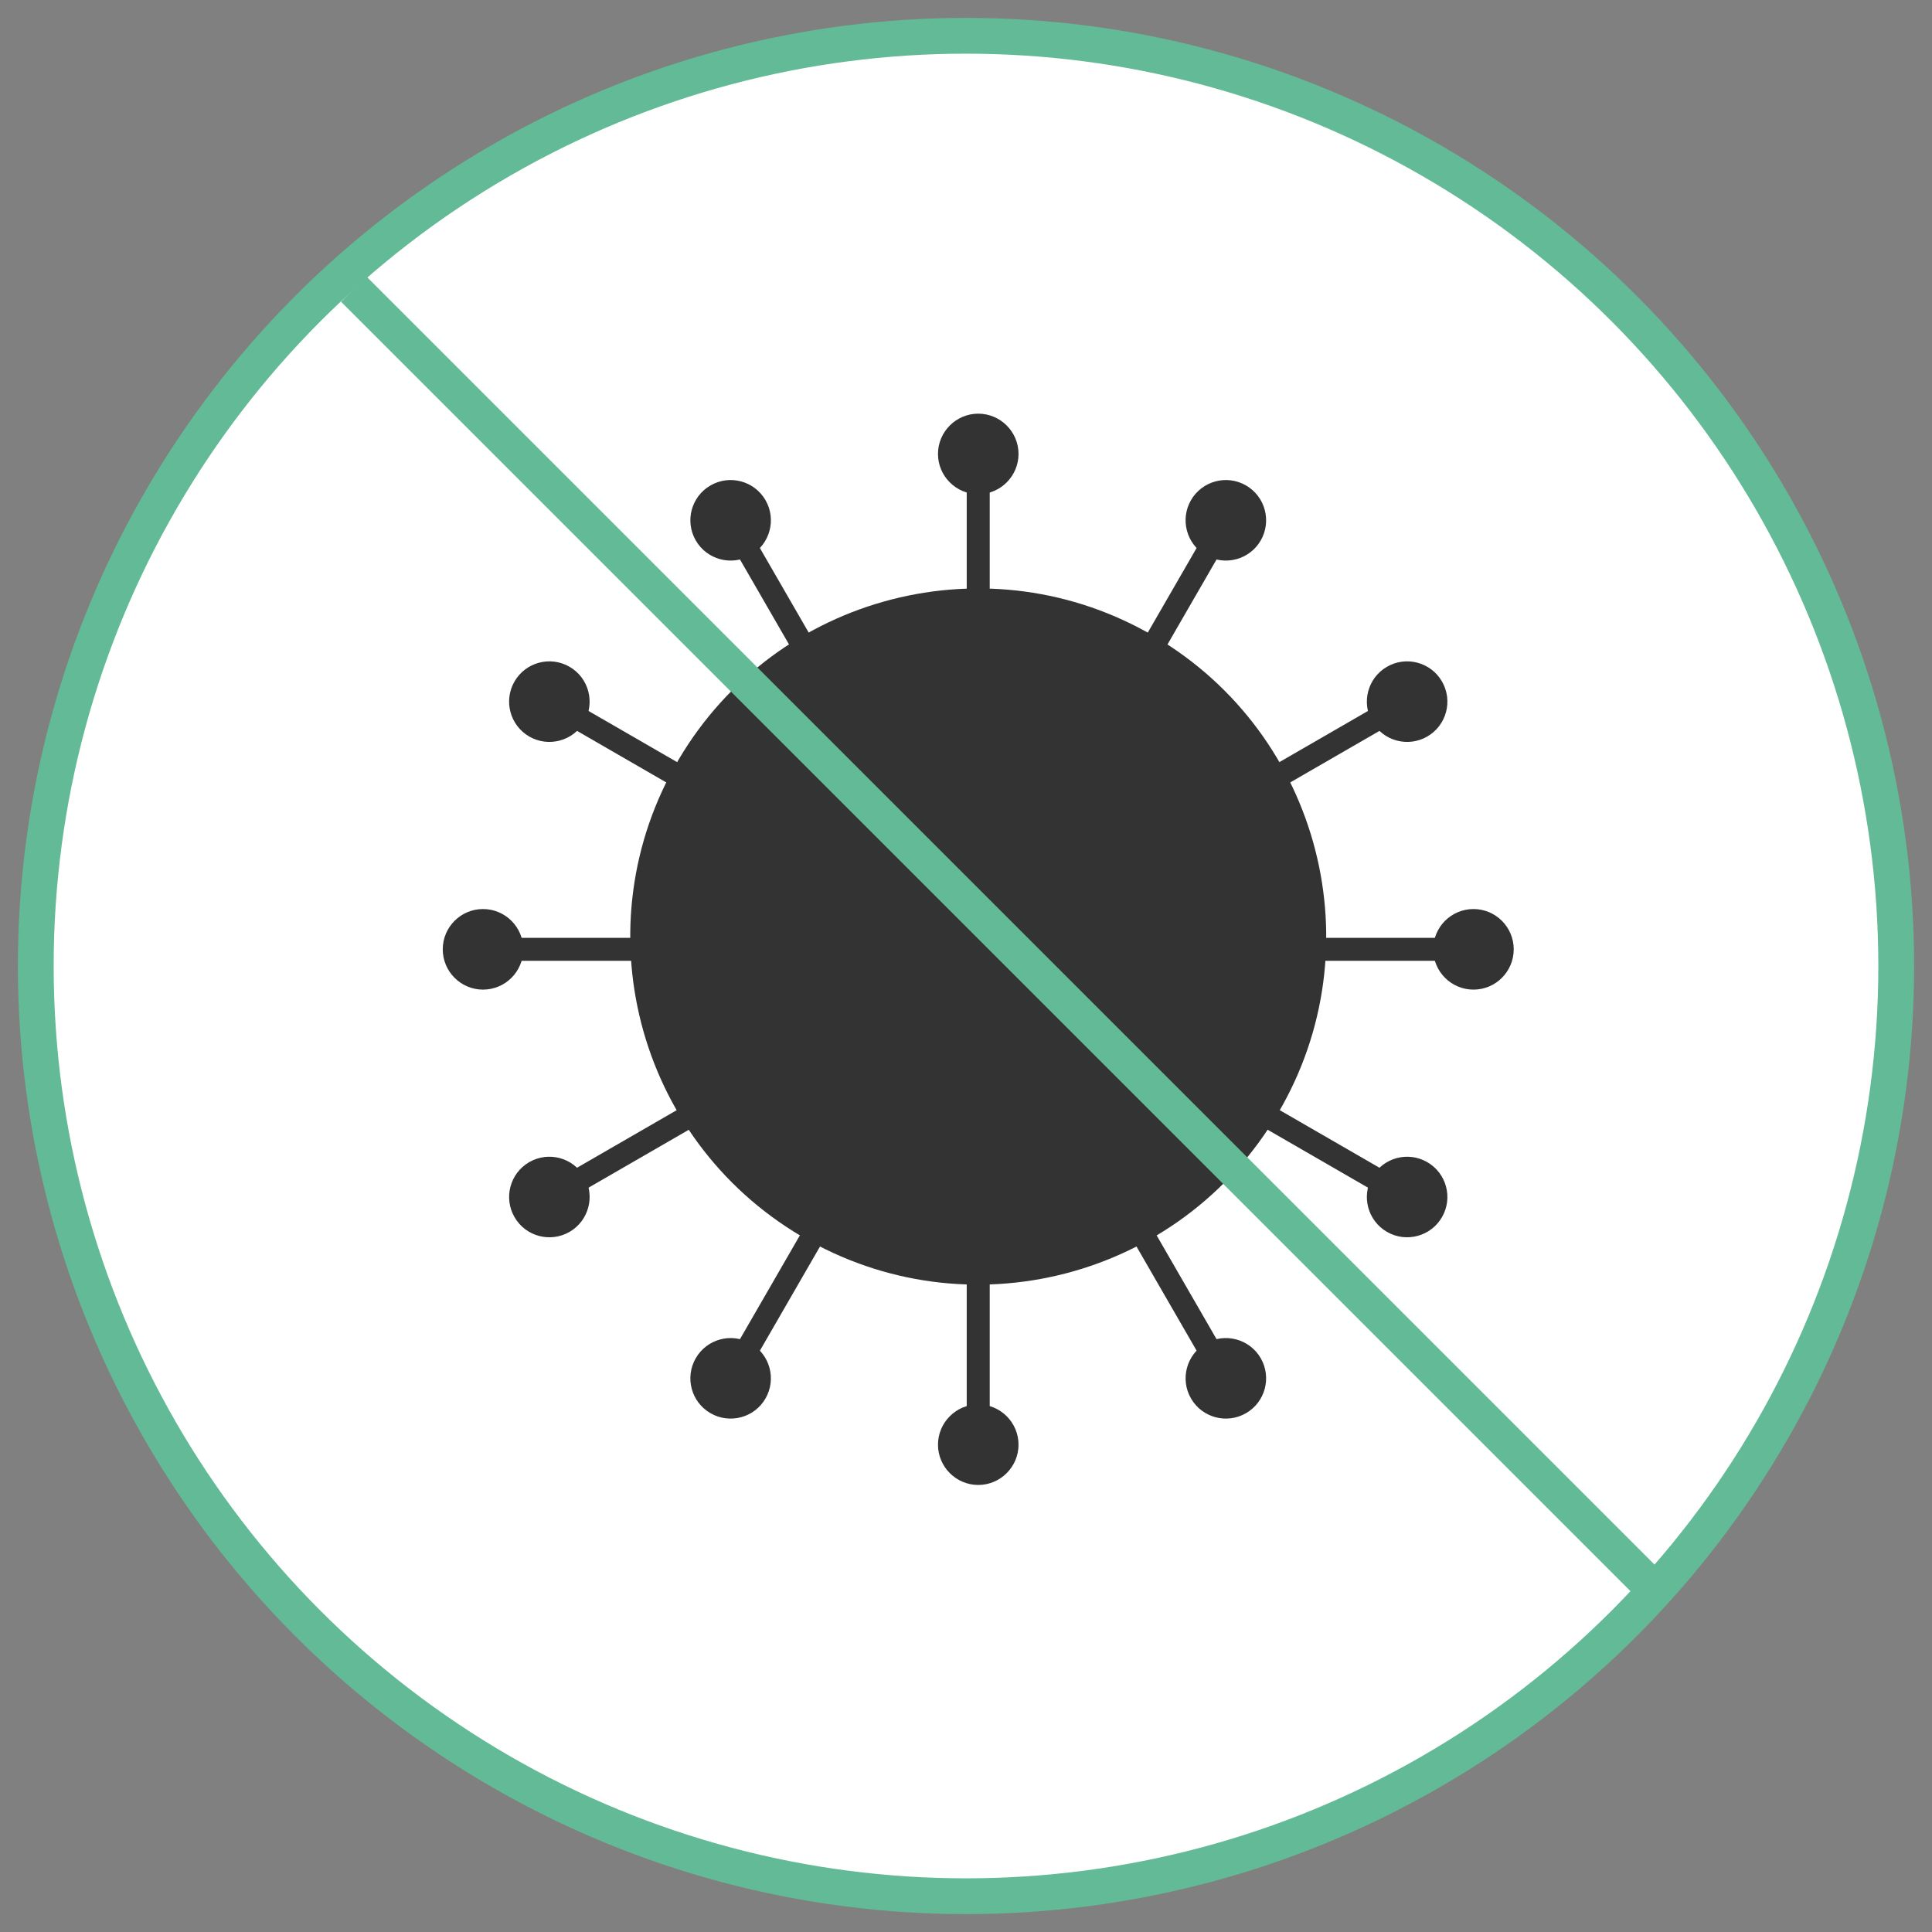 <?xml version="1.0" encoding="UTF-8"?>
<svg width="54px" height="54px" viewBox="0 0 54 54" version="1.1" xmlns="http://www.w3.org/2000/svg" xmlns:xlink="http://www.w3.org/1999/xlink">
    <rect x="0" y="0" width="54" height="54" fill="#808080" stroke="none"/>
    <!-- Generator: Sketch 63.1 (92452) - https://sketch.com -->
    <title>3</title>
    <desc>Created with Sketch.</desc>
    <g id="v3" stroke="none" stroke-width="1" fill="none" fill-rule="evenodd">
        <g id="Covid-19_v3" transform="translate(-1222, -737)">
            <g id="3" transform="translate(1223, 738)">
                <circle id="Oval" stroke="#63BA97" fill="#FFFFFF" cx="26" cy="26" r="26"></circle>
                <g id="Group-2" transform="translate(11.375, 10.562)" fill="#333333">
                    <polygon id="Fill-1" points="14.645 28.818 15.288 28.818 15.288 1.415 14.645 1.415"></polygon>
                    <polygon id="Fill-6" points="7.913 3.392 8.469 3.071 22.167 26.802 21.61 27.124"></polygon>
                    <polygon id="Fill-12" points="3.07 8.472 3.391 7.915 27.115 21.616 26.794 22.173"></polygon>
                    <polygon id="Fill-18" points="26.865 8.472 26.543 7.915 2.819 21.616 3.141 22.173"></polygon>
                    <polygon id="Fill-24" points="22.022 3.392 21.465 3.071 7.768 26.802 8.325 27.124"></polygon>
                    <polygon id="Fill-30" points="1.415 15.293 28.809 15.293 28.809 14.651 1.415 14.651"></polygon>
                    <path d="M14.967,2.251 C15.587,2.251 16.093,1.746 16.093,1.126 C16.093,0.506 15.587,4.72832773e-14 14.967,4.72832773e-14 C14.348,4.72832773e-14 13.842,0.506 13.842,1.126 C13.842,1.746 14.348,2.251 14.967,2.251" id="Fill-2"></path>
                    <path d="M14.967,29.943 C15.587,29.943 16.093,29.437 16.093,28.817 C16.093,28.197 15.587,27.692 14.967,27.692 C14.348,27.692 13.842,28.197 13.842,28.817 C13.842,29.437 14.348,29.943 14.967,29.943" id="Fill-4"></path>
                    <path d="M7.484,2.006 C8.022,1.695 8.71,1.88 9.021,2.418 C9.332,2.956 9.147,3.645 8.609,3.956 C8.071,4.266 7.383,4.082 7.072,3.544 C6.761,3.005 6.945,2.317 7.484,2.006" id="Fill-8"></path>
                    <path d="M21.325,25.988 C21.863,25.677 22.552,25.862 22.863,26.4 C23.173,26.938 22.989,27.627 22.451,27.937 C21.913,28.248 21.225,28.064 20.914,27.526 C20.603,26.987 20.787,26.299 21.325,25.988" id="Fill-10"></path>
                    <path d="M2.005,7.486 C2.316,6.948 3.004,6.763 3.543,7.074 C4.081,7.385 4.265,8.073 3.954,8.612 C3.644,9.15 2.956,9.335 2.417,9.024 C1.879,8.713 1.695,8.024 2.005,7.486" id="Fill-14"></path>
                    <path d="M25.98,21.332 C26.291,20.794 26.979,20.609 27.517,20.92 C28.056,21.231 28.24,21.919 27.929,22.458 C27.618,22.996 26.93,23.18 26.392,22.87 C25.854,22.559 25.669,21.87 25.98,21.332" id="Fill-16"></path>
                    <path d="M27.929,7.486 C27.619,6.948 26.93,6.763 26.392,7.074 C25.854,7.385 25.669,8.073 25.98,8.612 C26.291,9.15 26.979,9.335 27.517,9.024 C28.056,8.713 28.24,8.024 27.929,7.486" id="Fill-20"></path>
                    <path d="M3.955,21.332 C3.644,20.794 2.956,20.609 2.417,20.92 C1.879,21.231 1.695,21.919 2.006,22.458 C2.316,22.996 3.004,23.18 3.543,22.87 C4.081,22.559 4.265,21.87 3.955,21.332" id="Fill-22"></path>
                    <path d="M22.451,2.006 C21.913,1.695 21.224,1.88 20.913,2.418 C20.603,2.956 20.787,3.645 21.325,3.956 C21.864,4.266 22.552,4.082 22.863,3.544 C23.173,3.005 22.989,2.317 22.451,2.006" id="Fill-26"></path>
                    <path d="M8.609,25.988 C8.071,25.677 7.383,25.862 7.072,26.4 C6.761,26.938 6.945,27.627 7.483,27.937 C8.022,28.248 8.71,28.064 9.021,27.526 C9.331,26.987 9.147,26.299 8.609,25.988" id="Fill-28"></path>
                    <path d="M-1.52640137e-14,14.972 C-1.52640137e-14,14.35 0.504,13.846 1.125,13.846 C1.747,13.846 2.251,14.35 2.251,14.972 C2.251,15.593 1.747,16.098 1.125,16.098 C0.504,16.098 -1.52640137e-14,15.593 -1.52640137e-14,14.972" id="Fill-32"></path>
                    <path d="M27.684,14.972 C27.684,14.35 28.187,13.846 28.809,13.846 C29.431,13.846 29.934,14.35 29.934,14.972 C29.934,15.593 29.431,16.098 28.809,16.098 C28.187,16.098 27.684,15.593 27.684,14.972" id="Fill-33"></path>
                    <path d="M10.024,22.992 C5.399,20.261 3.862,14.297 6.592,9.67 C9.322,5.043 15.285,3.507 19.91,6.237 C24.536,8.968 26.072,14.933 23.342,19.559 C20.612,24.186 14.649,25.723 10.024,22.992" id="Fill-34"></path>
                </g>
                <line x1="8.885" y1="7.079" x2="45.284" y2="43.478" id="Path-13" stroke="#63BA97"></line>
            </g>
        </g>
    </g>
</svg>